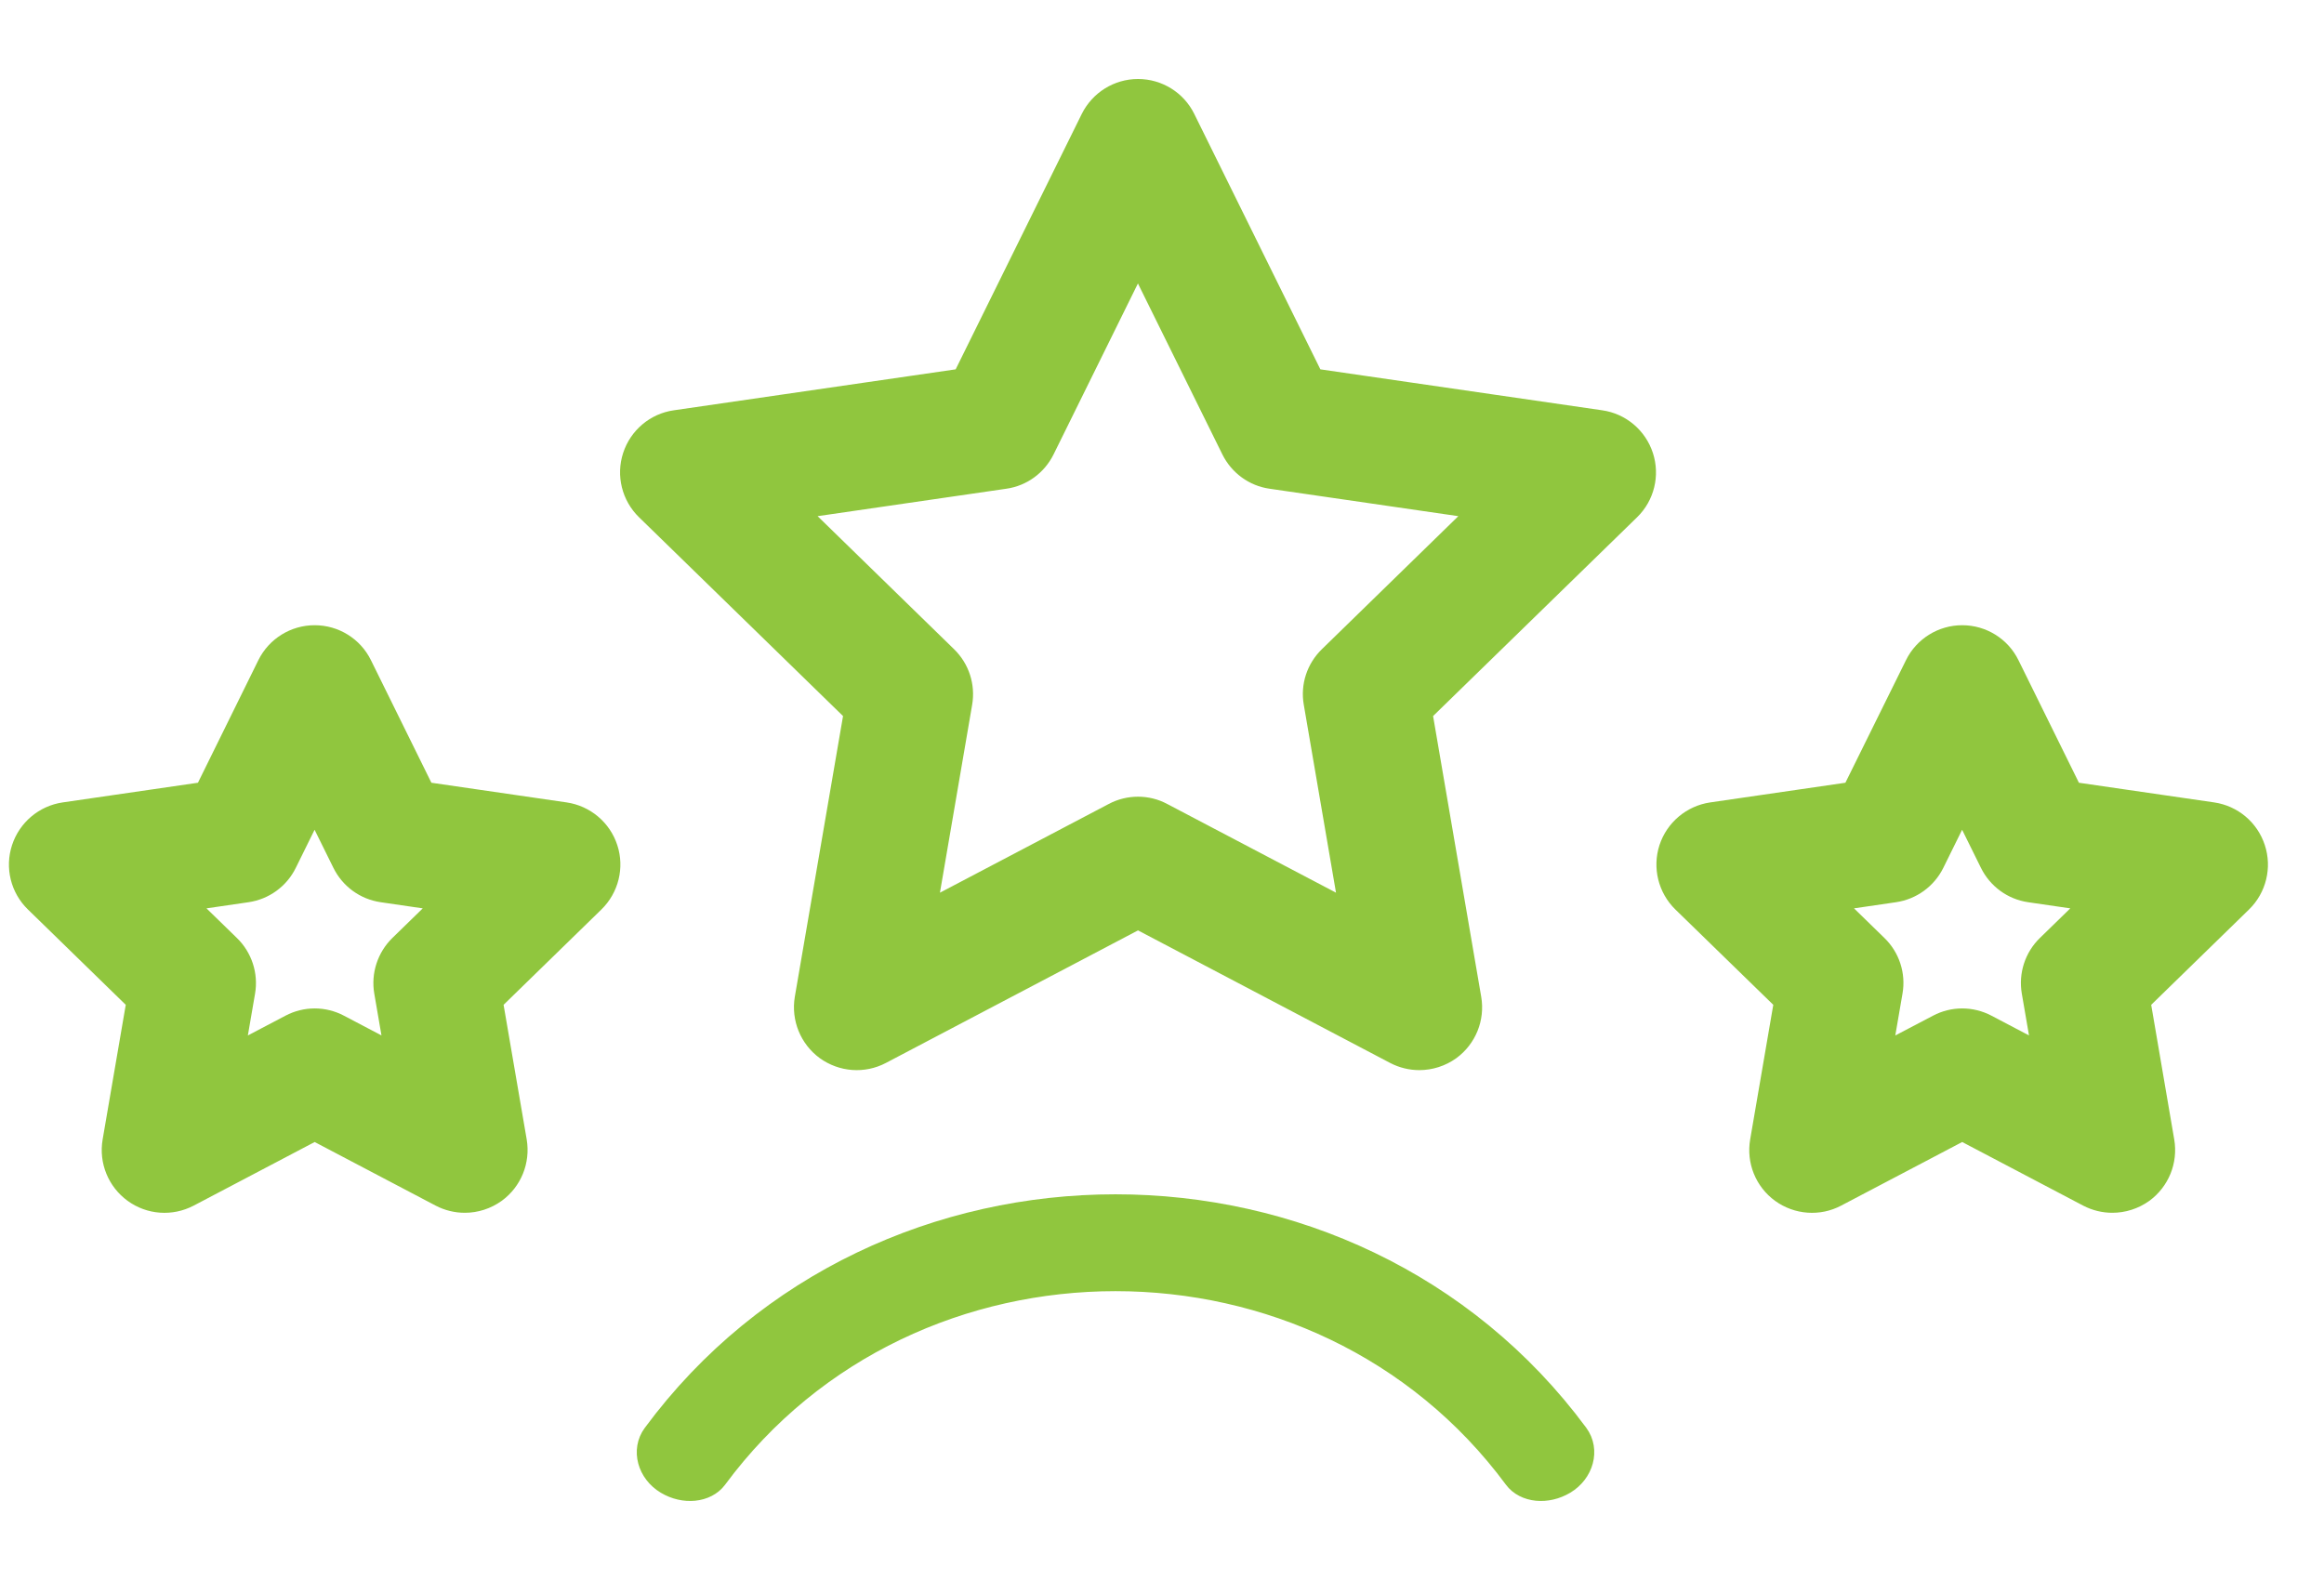 <svg width="25" height="17" viewBox="0 0 25 17" fill="none" xmlns="http://www.w3.org/2000/svg">
<path d="M15.268 11.364C15.185 11.364 15.101 11.344 15.024 11.304L12.242 9.841L9.46 11.304C9.283 11.397 9.07 11.381 8.907 11.264C8.746 11.146 8.665 10.947 8.698 10.75L9.23 7.652L6.979 5.458C6.836 5.319 6.784 5.11 6.846 4.92C6.908 4.73 7.072 4.591 7.27 4.563L10.38 4.111L11.771 1.293C11.86 1.114 12.042 1 12.242 1C12.442 1 12.625 1.113 12.713 1.293L14.104 4.111L17.214 4.563C17.412 4.591 17.576 4.73 17.638 4.92C17.7 5.11 17.649 5.319 17.506 5.458L15.255 7.652L15.786 10.75C15.82 10.947 15.739 11.146 15.578 11.264C15.486 11.33 15.377 11.364 15.268 11.364ZM12.242 8.722C12.326 8.722 12.41 8.742 12.486 8.783L14.571 9.879L14.173 7.557C14.143 7.387 14.2 7.214 14.324 7.093L16.01 5.449L13.679 5.11C13.508 5.086 13.361 4.978 13.284 4.823L12.241 2.711L11.199 4.823C11.122 4.978 10.975 5.086 10.804 5.11L8.473 5.449L10.159 7.093C10.283 7.214 10.339 7.387 10.31 7.557L9.912 9.879L11.997 8.783C12.074 8.742 12.158 8.722 12.242 8.722Z" fill="#90C63E" stroke="#90C63E" stroke-width="0.3"/>
<path d="M5 12.899C4.917 12.899 4.833 12.879 4.756 12.839L3.385 12.118L2.014 12.839C1.836 12.932 1.623 12.917 1.461 12.799C1.299 12.681 1.218 12.482 1.252 12.285L1.514 10.759L0.405 9.678C0.261 9.538 0.21 9.329 0.272 9.14C0.334 8.95 0.498 8.811 0.696 8.782L2.229 8.559L2.914 7.169C3.003 6.99 3.185 6.877 3.385 6.877C3.585 6.877 3.768 6.99 3.856 7.17L4.541 8.559L6.074 8.782C6.271 8.811 6.436 8.949 6.498 9.14C6.56 9.329 6.508 9.538 6.365 9.678L5.256 10.759L5.518 12.285C5.551 12.482 5.471 12.681 5.309 12.799C5.217 12.865 5.109 12.899 5 12.899ZM1.899 9.669L2.444 10.2C2.568 10.32 2.625 10.495 2.596 10.665L2.467 11.415L3.141 11.061C3.294 10.98 3.477 10.98 3.63 11.061L4.303 11.415L4.174 10.665C4.145 10.495 4.202 10.321 4.325 10.2L4.87 9.669L4.117 9.559C3.945 9.534 3.798 9.427 3.721 9.271L3.384 8.589L3.047 9.272C2.971 9.427 2.823 9.534 2.652 9.559L1.899 9.669Z" fill="#90C63E" stroke="#90C63E" stroke-width="0.3"/>
<path d="M22.723 12.899C22.64 12.899 22.556 12.879 22.479 12.839L21.108 12.118L19.736 12.839C19.561 12.932 19.346 12.917 19.183 12.799C19.021 12.681 18.941 12.482 18.975 12.285L19.237 10.759L18.127 9.678C17.984 9.538 17.933 9.329 17.994 9.14C18.056 8.95 18.221 8.811 18.419 8.782L19.951 8.559L20.638 7.169C20.726 6.99 20.909 6.877 21.108 6.877C21.308 6.877 21.491 6.99 21.579 7.17L22.264 8.559L23.797 8.782C23.995 8.811 24.159 8.949 24.221 9.14C24.283 9.329 24.232 9.538 24.089 9.678L22.98 10.759L23.241 12.285C23.275 12.482 23.194 12.681 23.033 12.799C22.941 12.865 22.832 12.899 22.723 12.899ZM19.622 9.669L20.167 10.2C20.291 10.32 20.348 10.495 20.318 10.665L20.189 11.415L20.864 11.061C21.017 10.98 21.199 10.98 21.353 11.061L22.026 11.415L21.897 10.665C21.868 10.495 21.924 10.321 22.048 10.2L22.593 9.669L21.839 9.559C21.668 9.534 21.521 9.427 21.444 9.271L21.107 8.589L20.77 9.272C20.693 9.427 20.545 9.534 20.374 9.559L19.622 9.669Z" fill="#90C63E" stroke="#90C63E" stroke-width="0.3"/>
<path d="M16.815 15.932C16.634 16.04 16.416 16.015 16.32 15.885C14.208 13.028 9.791 13.028 7.68 15.885C7.584 16.015 7.365 16.04 7.185 15.932C7.005 15.824 6.944 15.604 7.057 15.452C9.472 12.183 14.527 12.183 16.943 15.451C17.056 15.604 16.995 15.824 16.815 15.932Z" fill="#90C63E" stroke="#90C63E" stroke-width="0.3"/>
</svg>
